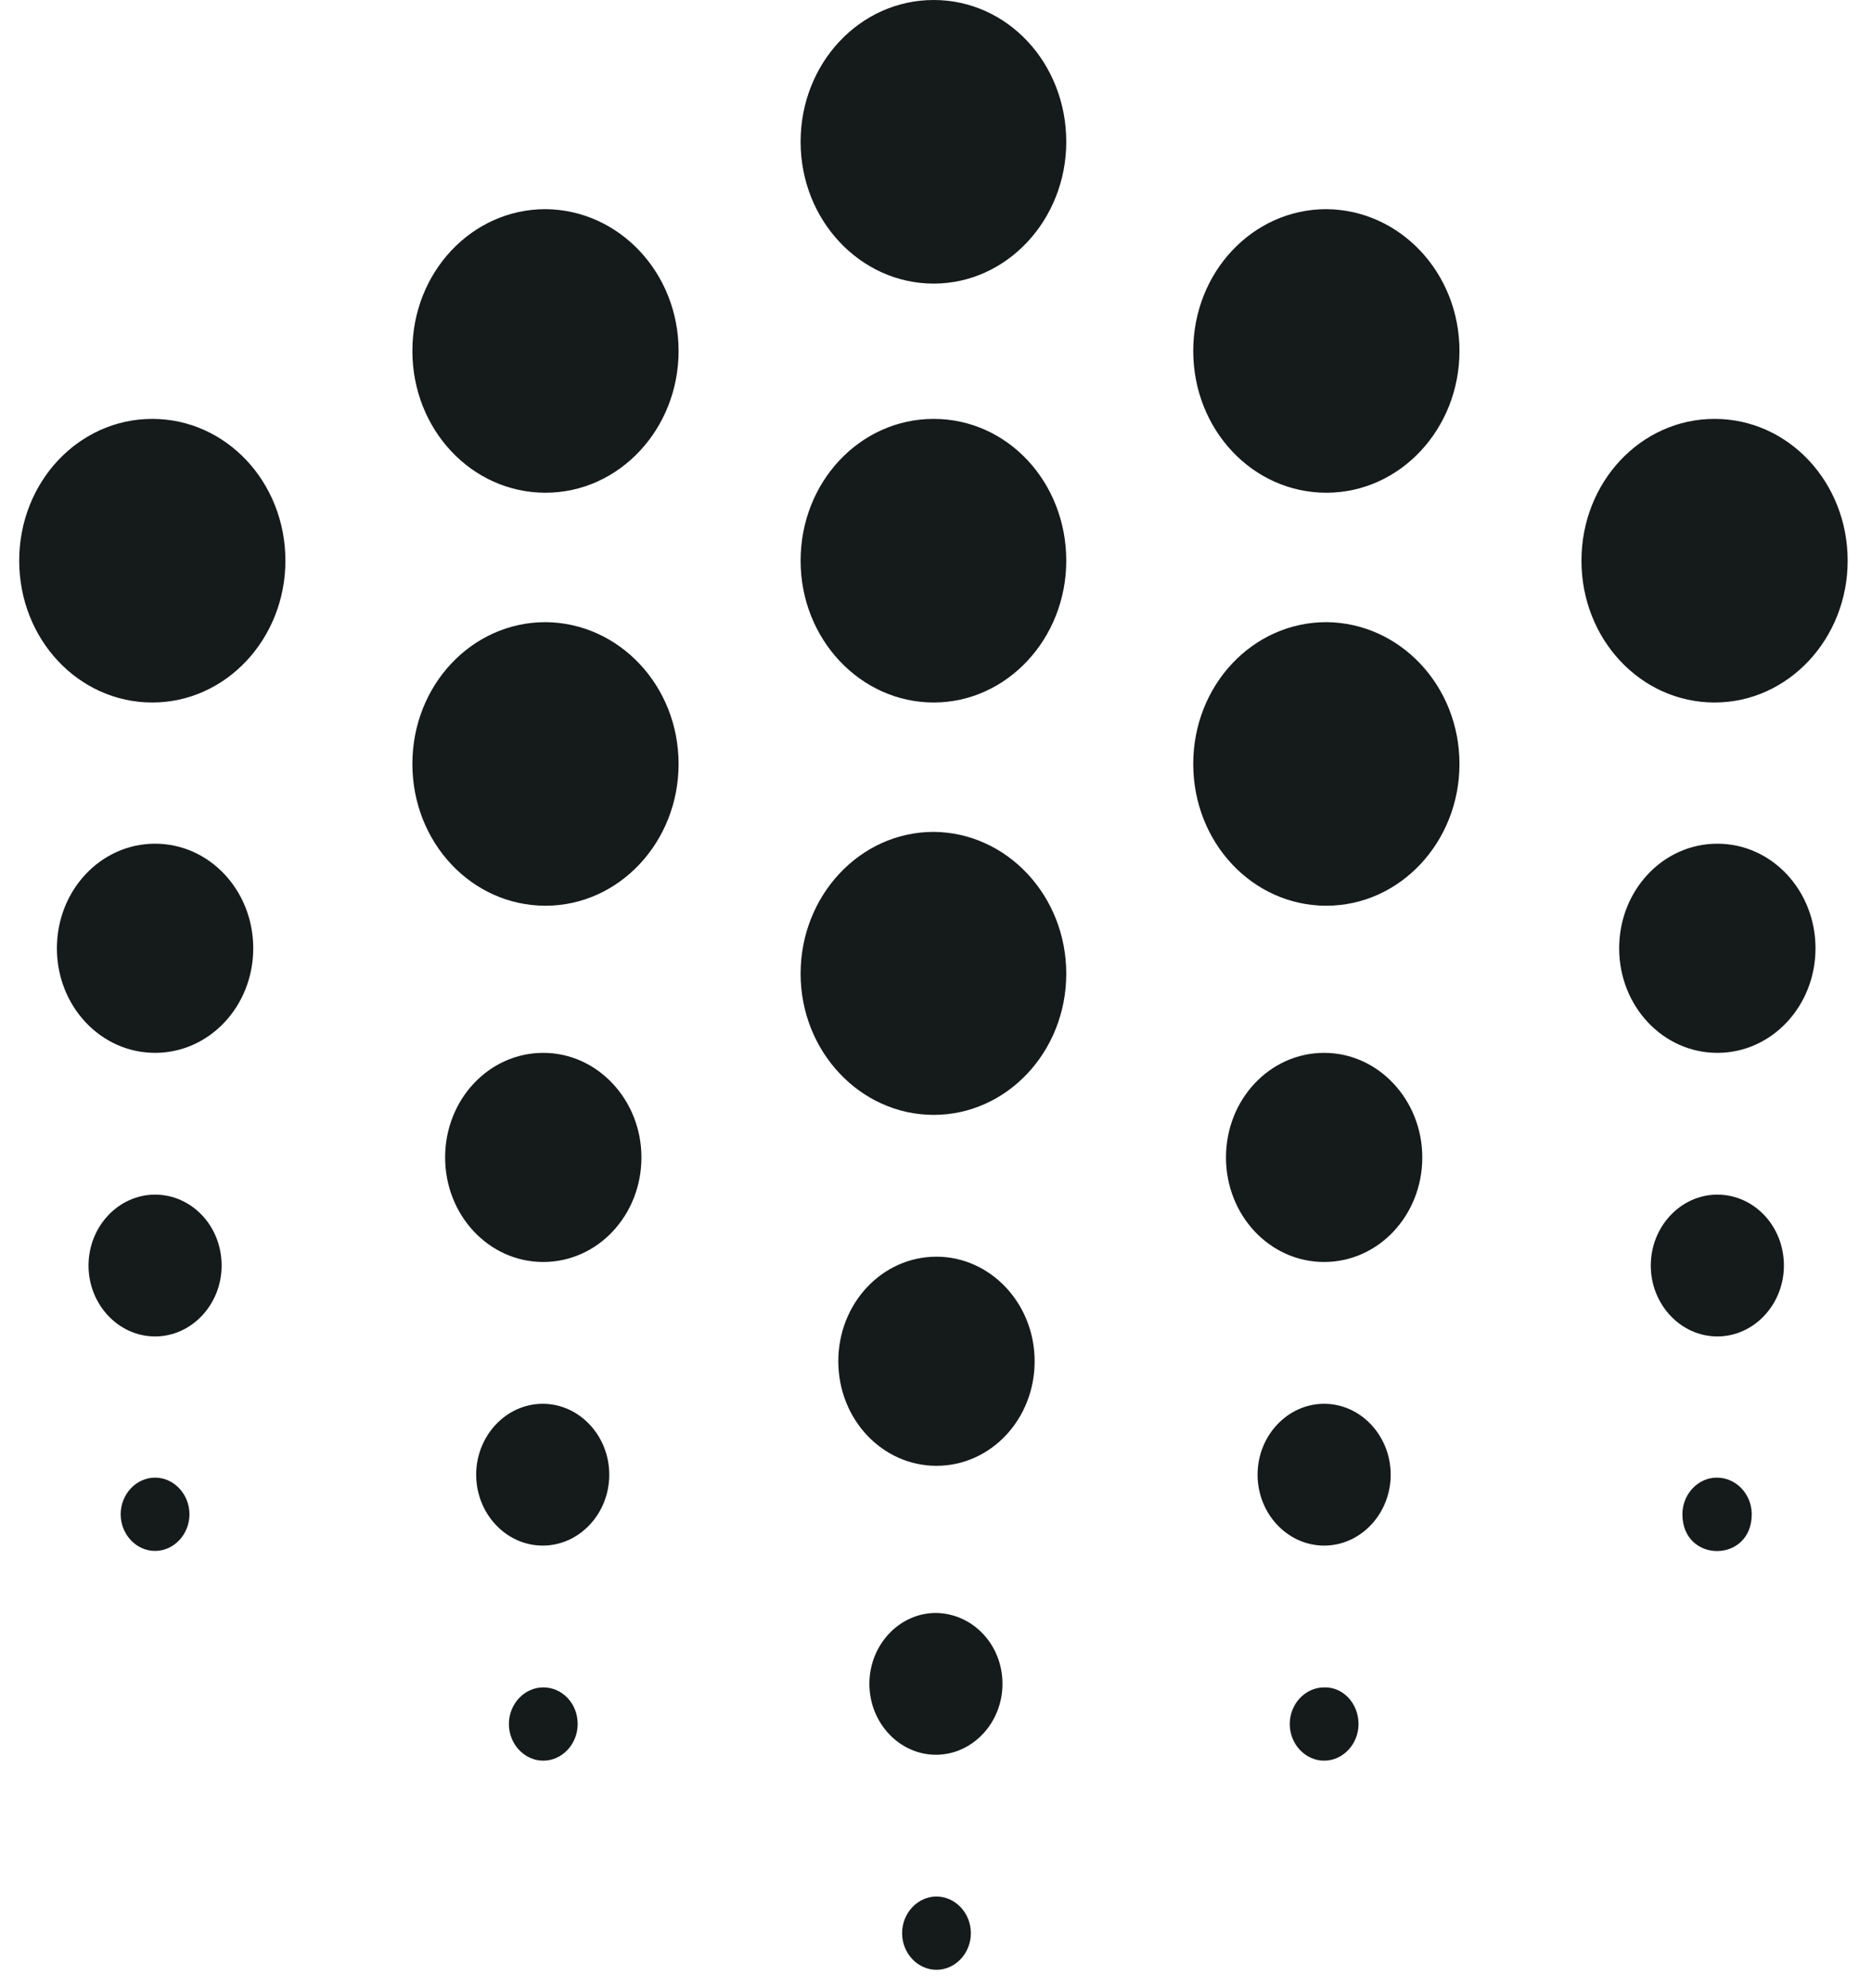 <svg width="65" height="69" viewBox="0 0 65 69" fill="none" xmlns="http://www.w3.org/2000/svg">
<path fill-rule="evenodd" clip-rule="evenodd" d="M8.793 32.915C8.793 34.925 7.271 36.545 5.384 36.545C3.497 36.545 1.976 34.925 1.976 32.915C1.976 30.905 3.497 29.285 5.384 29.285C7.271 29.285 8.793 30.905 8.793 32.915ZM63.038 32.915C63.038 34.925 61.517 36.545 59.63 36.545C57.743 36.545 56.221 34.925 56.221 32.915C56.221 30.905 57.743 29.285 59.63 29.285C61.517 29.285 63.038 30.905 63.038 32.915ZM35.925 47.249C35.925 49.259 34.404 50.879 32.517 50.879C30.63 50.879 29.108 49.259 29.108 47.249C29.108 45.24 30.63 43.62 32.517 43.62C34.385 43.62 35.925 45.24 35.925 47.249ZM22.272 40.174C22.272 42.184 20.751 43.804 18.864 43.804C16.977 43.804 15.456 42.184 15.456 40.174C15.456 38.165 16.977 36.545 18.864 36.545C20.751 36.545 22.272 38.185 22.272 40.174ZM49.385 40.174C49.385 42.184 47.864 43.804 45.977 43.804C44.09 43.804 42.569 42.184 42.569 40.174C42.569 38.165 44.09 36.545 45.977 36.545C47.864 36.545 49.385 38.185 49.385 40.174ZM7.695 43.927C7.695 45.281 6.655 46.388 5.384 46.388C4.113 46.388 3.074 45.281 3.074 43.927C3.074 42.574 4.113 41.466 5.384 41.466C6.655 41.466 7.695 42.553 7.695 43.927ZM61.941 43.927C61.941 45.281 60.901 46.388 59.63 46.388C58.359 46.388 57.319 45.281 57.319 43.927C57.319 42.574 58.359 41.466 59.63 41.466C60.901 41.466 61.941 42.553 61.941 43.927ZM34.808 58.447C34.808 59.8 33.768 60.908 32.498 60.908C31.227 60.908 30.187 59.8 30.187 58.447C30.187 57.093 31.227 55.986 32.498 55.986C33.788 56.006 34.808 57.093 34.808 58.447ZM21.155 51.187C21.155 52.541 20.116 53.648 18.845 53.648C17.574 53.648 16.534 52.541 16.534 51.187C16.534 49.834 17.574 48.726 18.845 48.726C20.116 48.726 21.155 49.834 21.155 51.187ZM48.288 51.187C48.288 52.541 47.248 53.648 45.977 53.648C44.706 53.648 43.666 52.541 43.666 51.187C43.666 49.834 44.706 48.726 45.977 48.726C47.248 48.726 48.288 49.834 48.288 51.187ZM6.578 52.561C6.578 53.258 6.039 53.833 5.384 53.833C4.73 53.833 4.19 53.258 4.19 52.561C4.19 51.864 4.73 51.289 5.384 51.289C6.039 51.289 6.578 51.864 6.578 52.561ZM60.824 52.561C60.824 54.263 58.417 54.263 58.417 52.561C58.417 51.864 58.956 51.289 59.611 51.289C60.285 51.289 60.824 51.864 60.824 52.561ZM33.711 67.101C33.711 67.798 33.172 68.372 32.517 68.372C31.862 68.372 31.323 67.798 31.323 67.101C31.323 66.404 31.862 65.829 32.517 65.829C33.172 65.829 33.711 66.404 33.711 67.101ZM20.058 59.841C20.058 60.538 19.519 61.113 18.864 61.113C18.209 61.113 17.67 60.538 17.67 59.841C17.67 59.144 18.209 58.57 18.864 58.57C19.519 58.57 20.058 59.123 20.058 59.841ZM47.171 59.841C47.171 60.538 46.632 61.113 45.977 61.113C45.322 61.113 44.783 60.538 44.783 59.841C44.783 59.144 45.322 58.57 45.977 58.57C46.632 58.549 47.171 59.123 47.171 59.841ZM37.023 4.922C37.023 7.629 34.962 9.844 32.42 9.844C29.879 9.844 27.799 7.649 27.799 4.922C27.799 2.194 29.859 0 32.42 0C34.982 0 37.023 2.194 37.023 4.922ZM37.023 19.462C37.023 22.169 34.962 24.384 32.42 24.384C29.879 24.384 27.799 22.189 27.799 19.462C27.799 16.734 29.859 14.54 32.42 14.54C34.982 14.54 37.023 16.734 37.023 19.462ZM37.023 33.797C37.023 36.504 34.962 38.698 32.42 38.698C29.879 38.698 27.799 36.504 27.799 33.797C27.799 31.09 29.859 28.875 32.42 28.875C34.962 28.895 37.023 31.09 37.023 33.797ZM64.155 19.462C64.155 22.169 62.095 24.384 59.534 24.384C56.972 24.384 54.912 22.189 54.912 19.462C54.912 16.734 56.972 14.54 59.534 14.54C62.095 14.54 64.155 16.734 64.155 19.462ZM9.91 19.462C9.91 22.169 7.849 24.384 5.288 24.384C2.727 24.384 0.667 22.189 0.667 19.462C0.667 16.734 2.727 14.54 5.288 14.54C7.849 14.54 9.91 16.734 9.91 19.462ZM23.562 12.181C23.562 14.889 21.502 17.103 18.941 17.103C16.38 17.103 14.319 14.909 14.319 12.181C14.319 9.454 16.38 7.26 18.941 7.26C21.502 7.28 23.562 9.475 23.562 12.181ZM23.562 26.516C23.562 29.223 21.502 31.438 18.941 31.438C16.38 31.438 14.319 29.244 14.319 26.516C14.319 23.789 16.38 21.595 18.941 21.595C21.502 21.615 23.562 23.809 23.562 26.516ZM50.676 12.181C50.676 14.889 48.615 17.103 46.054 17.103C43.493 17.103 41.432 14.909 41.432 12.181C41.432 9.454 43.493 7.26 46.054 7.26C48.615 7.28 50.676 9.475 50.676 12.181ZM50.676 26.516C50.676 29.223 48.615 31.438 46.054 31.438C43.493 31.438 41.432 29.244 41.432 26.516C41.432 23.789 43.493 21.595 46.054 21.595C48.615 21.615 50.676 23.809 50.676 26.516Z" fill="#151A1A"/>
</svg>
